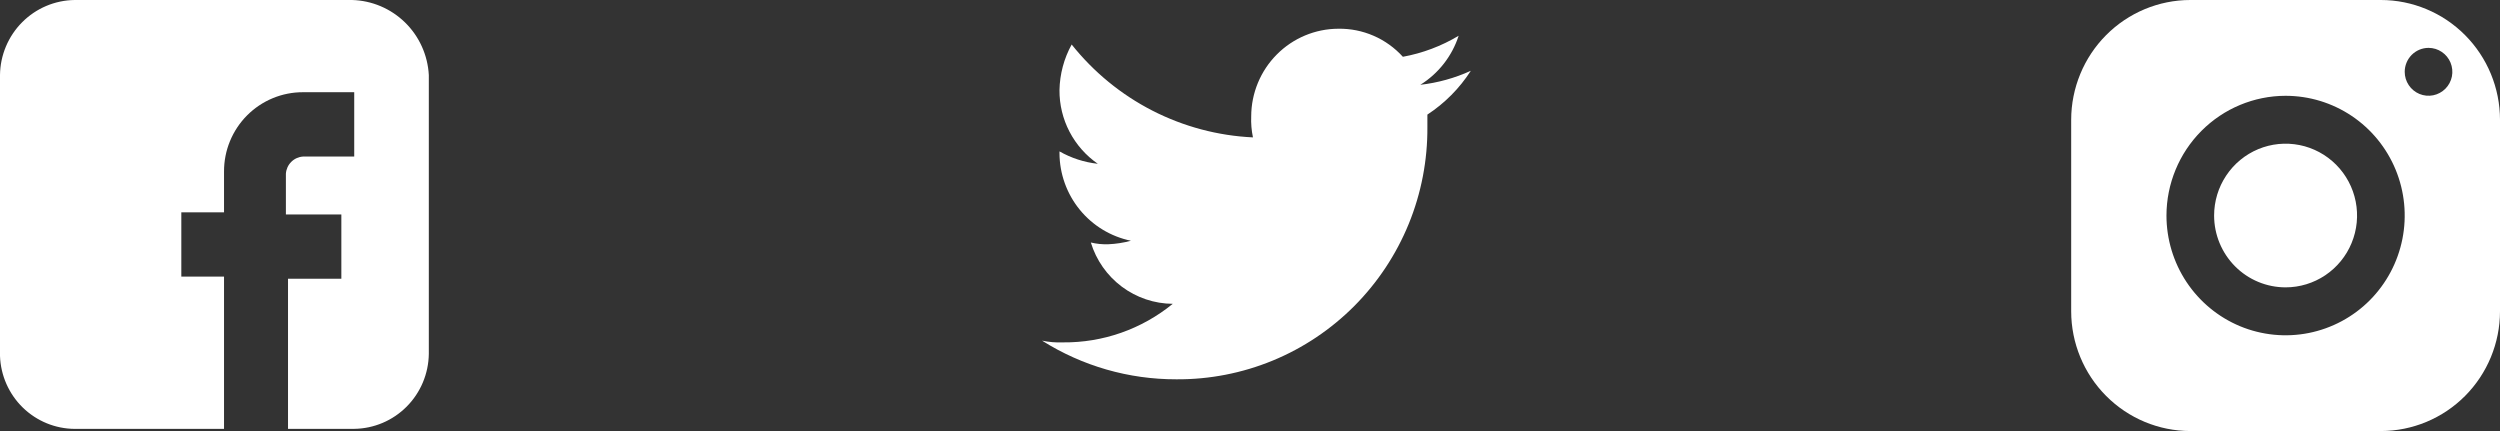 <svg width="87" height="15" viewBox="0 0 87 15" fill="none" xmlns="http://www.w3.org/2000/svg">
<rect x="0" y="0" width="87" height="15" fill="#333333" stroke="none"/>
<path d="M76.223 15C75.124 14.999 74.07 14.56 73.293 13.778C72.515 12.997 72.078 11.938 72.077 10.833V4.167C72.079 3.062 72.516 2.003 73.293 1.222C74.07 0.441 75.124 0.001 76.223 0L82.854 0C83.954 0.001 85.007 0.441 85.784 1.222C86.561 2.003 86.999 3.062 87 4.167V10.834C86.999 11.939 86.561 12.998 85.784 13.779C85.007 14.56 83.953 14.999 82.854 15H76.223ZM75.393 7.5C75.393 8.324 75.636 9.13 76.091 9.815C76.547 10.501 77.194 11.035 77.951 11.351C78.709 11.666 79.543 11.749 80.347 11.588C81.151 11.427 81.89 11.031 82.47 10.448C83.049 9.865 83.444 9.123 83.604 8.314C83.764 7.506 83.682 6.668 83.369 5.907C83.055 5.145 82.524 4.494 81.842 4.036C81.16 3.578 80.359 3.334 79.539 3.334C78.44 3.335 77.386 3.775 76.609 4.556C75.832 5.337 75.395 6.395 75.393 7.5ZM83.684 2.5C83.684 2.665 83.733 2.826 83.824 2.962C83.915 3.099 84.045 3.206 84.196 3.269C84.347 3.332 84.514 3.348 84.675 3.316C84.835 3.284 84.983 3.204 85.099 3.088C85.215 2.972 85.294 2.823 85.326 2.662C85.358 2.5 85.341 2.333 85.279 2.181C85.216 2.029 85.11 1.898 84.974 1.807C84.838 1.715 84.678 1.666 84.514 1.666C84.294 1.666 84.083 1.754 83.927 1.91C83.772 2.067 83.684 2.279 83.684 2.5ZM77.051 7.5C77.051 7.006 77.197 6.522 77.471 6.111C77.744 5.7 78.132 5.38 78.587 5.19C79.041 5.001 79.541 4.952 80.024 5.048C80.506 5.144 80.949 5.383 81.297 5.732C81.645 6.082 81.882 6.527 81.978 7.012C82.074 7.497 82.025 8 81.836 8.457C81.648 8.914 81.329 9.304 80.92 9.579C80.511 9.853 80.031 10 79.539 10C78.879 10 78.246 9.737 77.78 9.268C77.314 8.799 77.051 8.163 77.051 7.5Z" fill="white"/>
<path d="M51.185 2.463C50.628 2.717 50.035 2.882 49.427 2.951C50.058 2.559 50.531 1.954 50.761 1.244C50.163 1.603 49.505 1.851 48.82 1.976C48.536 1.663 48.189 1.413 47.802 1.245C47.415 1.077 46.997 0.993 46.575 1C45.772 1.002 45.001 1.324 44.433 1.896C43.865 2.467 43.544 3.241 43.542 4.049C43.532 4.295 43.552 4.54 43.603 4.781C42.383 4.724 41.19 4.406 40.102 3.849C39.014 3.291 38.057 2.507 37.294 1.549C37.026 2.035 36.881 2.579 36.87 3.134C36.866 3.639 36.986 4.137 37.219 4.584C37.452 5.031 37.79 5.414 38.204 5.7C37.734 5.649 37.28 5.502 36.87 5.268V5.329C36.873 6.047 37.122 6.742 37.575 7.297C38.028 7.853 38.657 8.234 39.357 8.378C39.099 8.448 38.834 8.489 38.568 8.5C38.364 8.507 38.16 8.487 37.961 8.439C38.148 9.053 38.526 9.592 39.039 9.976C39.551 10.359 40.173 10.569 40.812 10.573C39.733 11.454 38.381 11.929 36.991 11.915C36.747 11.925 36.502 11.905 36.263 11.854C37.663 12.738 39.285 13.204 40.938 13.2C42.088 13.208 43.227 12.986 44.291 12.548C45.354 12.11 46.32 11.463 47.133 10.646C47.945 9.829 48.588 8.858 49.025 7.789C49.461 6.721 49.681 5.575 49.673 4.42V3.988C50.278 3.592 50.793 3.072 51.185 2.463Z" fill="white"/>
<path d="M12.25 0H2.6C1.913 0.008 1.256 0.286 0.771 0.774C0.285 1.262 0.008 1.922 0 2.612L0 12.388C0.024 13.066 0.308 13.709 0.792 14.182C1.276 14.654 1.923 14.921 2.599 14.925H7.796V9.625H6.31V7.388H7.796V5.97C7.795 5.607 7.865 5.247 8.003 4.912C8.141 4.576 8.344 4.271 8.599 4.015C8.855 3.758 9.159 3.555 9.492 3.417C9.826 3.278 10.184 3.208 10.546 3.209H12.327V5.448H10.546C10.39 5.458 10.244 5.524 10.134 5.635C10.024 5.745 9.958 5.892 9.949 6.048V7.463H11.879V9.7H10.023V14.924H12.324C13.011 14.916 13.667 14.638 14.152 14.15C14.638 13.662 14.914 13.003 14.923 12.313V2.613C14.886 1.919 14.59 1.265 14.095 0.781C13.599 0.297 12.941 0.018 12.25 0Z" fill="white"/>
</svg>
